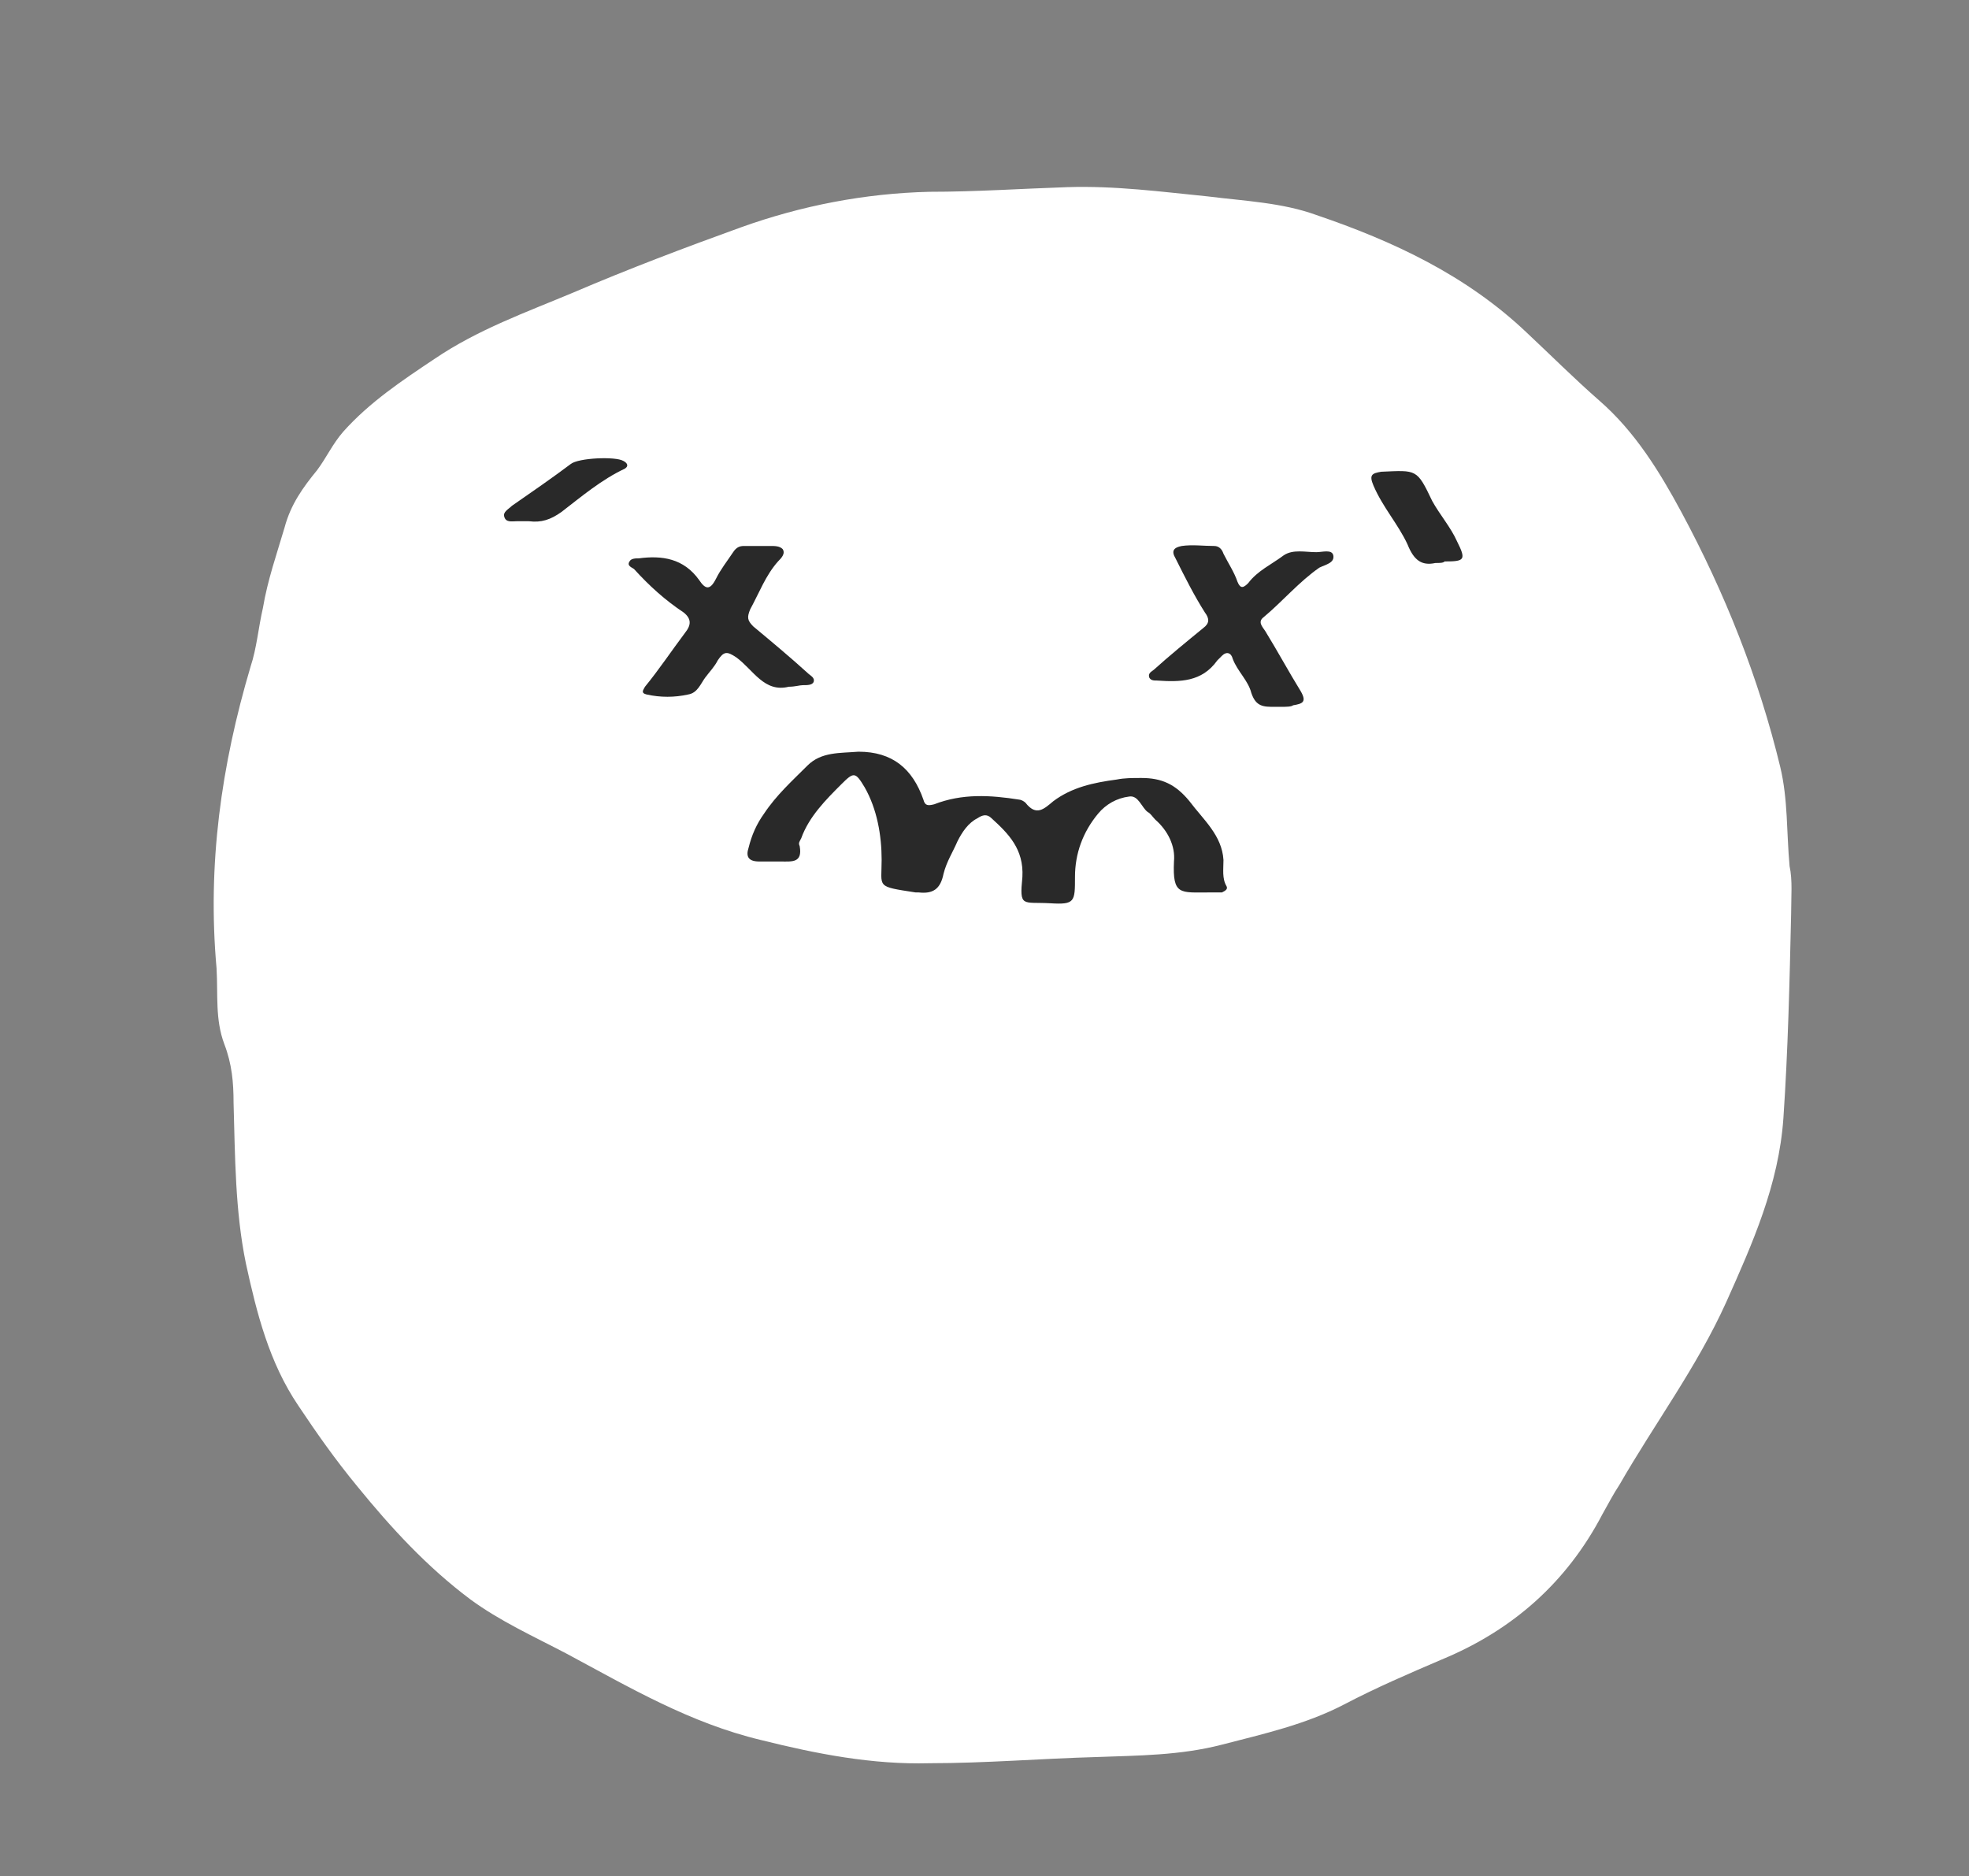 <?xml version="1.0" encoding="utf-8"?>
<!-- Generator: Adobe Illustrator 21.1.0, SVG Export Plug-In . SVG Version: 6.00 Build 0)  -->
<svg version="1.1" xmlns="http://www.w3.org/2000/svg" xmlns:xlink="http://www.w3.org/1999/xlink" x="20px" y="20px"
	 viewBox="0 0 127.3 121.3" style="enable-background:new 0 0 127.3 121.3;" xml:space="preserve">
<rect x="0" y="0" width="127.3" height="121.3" fill="#808080" stroke="none"/>
<style type="text/css">
	.st0{fill:#FAF4D2;}
	.st1{fill:#FFFFFF;}
	.st2{fill:#FFD561;}
	.st3{fill:#E06C4F;}
	.st4{fill:#292929;}
	.st5{fill:#8CBBE8;}
	.st6{fill:#D6674C;}
	.st7{fill:#FEFEFE;}
	.st8{fill:#FDFDFD;}
	.st9{fill:#292A2A;}
	.st10{fill:#FF919B;}
	.st11{fill:#2A2A2A;}
	.st12{fill:#FFB340;}
	.st13{fill:#EBEBEB;}
	.st14{fill:#99C458;}
</style>
<g id="Background">
</g>
<g id="Graphic_Elements">
	<g>
		<path class="st1" d="M115.8,59.1c-0.1,4.4-0.2,8.8-0.5,13.2c-0.3,4.3-2,8.1-3.7,11.9c-1.9,4.2-4.6,7.8-6.9,11.8
			c-0.4,0.6-0.7,1.2-1.1,1.9c-2.3,4.4-5.8,7.5-10.4,9.4c-2.1,0.9-4.2,1.8-6.3,2.9c-2.5,1.3-5.2,1.9-7.9,2.6
			c-2.7,0.7-5.4,0.7-8.1,0.8c-3.6,0.1-7.2,0.4-10.8,0.4c-3.7,0.1-7.3-0.6-10.9-1.5c-4.6-1.1-8.5-3.4-12.6-5.6
			c-2.1-1.1-4.3-2.1-6.2-3.5c-2.8-2.1-5.1-4.6-7.3-7.3c-1.4-1.7-2.6-3.4-3.8-5.2c-1.9-2.8-2.7-6-3.4-9.2c-0.7-3.4-0.7-6.9-0.8-10.4
			c0-1.3-0.1-2.5-0.6-3.8c-0.6-1.6-0.4-3.2-0.5-4.9c-0.6-6.7,0.3-13.1,2.2-19.5c0.4-1.2,0.5-2.5,0.8-3.8c0.3-1.8,0.9-3.5,1.4-5.2
			c0.4-1.5,1.2-2.6,2.1-3.7c0.6-0.8,1-1.7,1.7-2.5c1.7-1.9,3.8-3.3,5.9-4.7c2.8-1.9,5.9-3,9-4.3c3.5-1.5,7.2-2.9,10.8-4.2
			c3.9-1.4,8-2.2,12.2-2.3c3,0,5.9-0.2,8.9-0.3c3.1-0.1,6.1,0.3,9.1,0.6c2.4,0.3,4.8,0.4,7,1.2c5,1.7,9.7,3.9,13.6,7.6
			c1.6,1.5,3.1,3,4.7,4.4c2.3,2,3.9,4.6,5.3,7.2c2.8,5.2,5,10.7,6.4,16.5c0.5,2.1,0.4,4.2,0.6,6.4C115.9,56.9,115.8,58,115.8,59.1z"
			/>
		<path class="st1" d="M74.9,41.8c0.2,0.4,0.5,0.7,0.8,0.9c1.1,1,2.4,1.9,3.9,2.2c1.5,0.4,3.1,0.2,4.4-0.7c1.2-0.9,2-2.5,1.6-4
			c-0.2-0.6-0.5-1.1-0.8-1.6c-1.5-2.1-4.4-4.1-7.1-3.3C75.4,36,73.9,39.7,74.9,41.8z"/>
		<path class="st1" d="M43.2,45c0.6,0.6,1.3,0.9,2.1,1.3c0.6,0.3,1.3,0.6,2,0.5c1.1-0.1,2-0.9,2.7-1.7c0.6-0.7,1.2-1.5,1.7-2.3
			c0.5-0.8,1-1.8,0.7-2.7c-0.2-0.5-0.6-1-1-1.3c-1.9-1.7-6-4.3-8.3-2C41.1,38.9,41.1,43.1,43.2,45z"/>
		<path class="st4" d="M57,55.6c0-1.6-0.3-3.3-1.1-4.7c-0.6-1-0.7-1-1.5-0.2c-1,1-2.1,2.1-2.6,3.5c-0.1,0.2-0.2,0.3-0.1,0.5
			c0.2,1.1-0.5,1-1.2,1c-0.5,0-0.9,0-1.4,0c-0.7,0-0.9-0.3-0.7-0.9c0.2-0.8,0.5-1.5,1-2.2c0.8-1.2,1.8-2.1,2.8-3.1
			c0.9-0.9,2.1-0.8,3.3-0.9c2.2,0,3.5,1.1,4.2,3.1c0.1,0.4,0.3,0.4,0.7,0.3c1.8-0.7,3.6-0.6,5.5-0.3c0.1,0,0.3,0.1,0.4,0.2
			c0.7,0.9,1.2,0.4,1.8-0.1c1.2-0.9,2.6-1.2,4.1-1.4c0.5-0.1,1-0.1,1.6-0.1c1.3,0,2.2,0.4,3.1,1.5c0.9,1.2,2.1,2.2,2.2,3.8
			c0,0.6-0.1,1.2,0.2,1.7c0.1,0.2-0.1,0.3-0.3,0.4c-0.3,0-0.6,0-0.8,0c-1.9,0-2.4,0.2-2.3-2c0.1-1-0.4-2-1.2-2.7
			c-0.2-0.2-0.3-0.4-0.5-0.5c-0.4-0.3-0.6-1.1-1.2-1c-0.8,0.1-1.5,0.5-2,1.1c-1,1.2-1.5,2.6-1.5,4.1c0,1.6,0,1.8-1.6,1.7
			c-1.8-0.1-2,0.3-1.8-1.7c0.1-1.8-0.9-2.8-2-3.8c-0.3-0.3-0.6-0.2-0.9,0c-0.6,0.3-1,0.9-1.3,1.5c-0.3,0.7-0.7,1.3-0.9,2.1
			c-0.2,1-0.7,1.3-1.6,1.2c-0.1,0-0.1,0-0.2,0C56.6,57.3,57,57.4,57,55.6z"/>
		<path class="st4" d="M82.8,45.7c-0.1,0-0.3,0-0.4,0c-0.7,0-1.2,0-1.5-0.9c-0.2-0.8-0.9-1.4-1.2-2.2c-0.1-0.4-0.4-0.5-0.7-0.2
			c-0.1,0.1-0.2,0.2-0.3,0.3c-1,1.4-2.4,1.4-3.9,1.3c-0.2,0-0.4,0-0.5-0.2c-0.1-0.3,0.2-0.4,0.3-0.5c1-0.9,2.1-1.8,3.2-2.7
			c0.4-0.3,0.4-0.6,0.1-1c-0.7-1.1-1.3-2.3-1.9-3.5c-0.3-0.5-0.1-0.7,0.4-0.8c0.7-0.1,1.4,0,2.1,0c0.3,0,0.5,0.2,0.6,0.5
			c0.3,0.6,0.7,1.2,0.9,1.8c0.2,0.5,0.4,0.4,0.7,0.1c0.6-0.8,1.5-1.2,2.3-1.8c0.6-0.4,1.4-0.2,2.1-0.2c0.4,0,1-0.2,1.1,0.2
			c0.1,0.5-0.5,0.6-0.9,0.8c-1.3,0.9-2.4,2.2-3.6,3.2c-0.4,0.3-0.1,0.6,0.1,0.9c0.8,1.3,1.5,2.6,2.3,3.9c0.4,0.7,0.1,0.8-0.5,0.9
			C83.5,45.7,83.1,45.7,82.8,45.7C82.8,45.7,82.8,45.7,82.8,45.7z"/>
		<path class="st4" d="M51,44.4c-1.6,0.4-2.3-1.1-3.4-1.9c-0.6-0.4-0.8-0.4-1.2,0.2c-0.2,0.4-0.5,0.7-0.8,1.1
			c-0.3,0.4-0.5,1-1.1,1.1c-0.9,0.2-1.8,0.2-2.7,0c-0.4-0.1-0.2-0.3-0.1-0.5c0.9-1.1,1.7-2.3,2.6-3.5c0.4-0.5,0.4-0.9-0.1-1.3
			c-1.2-0.8-2.2-1.7-3.2-2.8c-0.1-0.1-0.5-0.2-0.3-0.5c0.1-0.2,0.4-0.2,0.6-0.2c1.5-0.2,2.9,0,3.9,1.4c0.4,0.6,0.7,0.7,1.1-0.1
			c0.3-0.6,0.7-1.1,1.1-1.7c0.2-0.3,0.4-0.4,0.7-0.4c0.6,0,1.2,0,1.7,0c0.3,0,0.6,0,0.8,0.2c0.2,0.3-0.1,0.6-0.3,0.8
			c-0.8,0.9-1.2,2-1.8,3.1c-0.2,0.5-0.2,0.7,0.2,1.1c1.2,1,2.4,2,3.5,3c0.2,0.2,0.5,0.3,0.4,0.6c-0.1,0.2-0.4,0.2-0.7,0.2
			C51.7,44.3,51.4,44.4,51,44.4z"/>
		<path class="st4" d="M92.8,36.4c-0.9,0.2-1.4-0.2-1.8-1.2c-0.6-1.3-1.6-2.4-2.2-3.8c-0.3-0.7-0.1-0.8,0.5-0.9
			c2.3-0.1,2.3-0.2,3.3,1.9c0.5,0.9,1.2,1.7,1.6,2.6c0.6,1.2,0.5,1.3-0.8,1.3C93.3,36.4,93.1,36.4,92.8,36.4z"/>
		<path class="st4" d="M34.2,33.7c-0.3,0-0.6,0-0.8,0c-0.3,0-0.7,0.1-0.8-0.3c-0.1-0.3,0.3-0.5,0.5-0.7c1.3-0.9,2.6-1.8,3.8-2.7
			c0.5-0.4,2.9-0.5,3.4-0.2c0.2,0.1,0.4,0.3,0.1,0.5c-1.5,0.7-2.8,1.8-4.1,2.8C35.6,33.6,35,33.8,34.2,33.7z"/>
	</g>
</g>
</svg>
